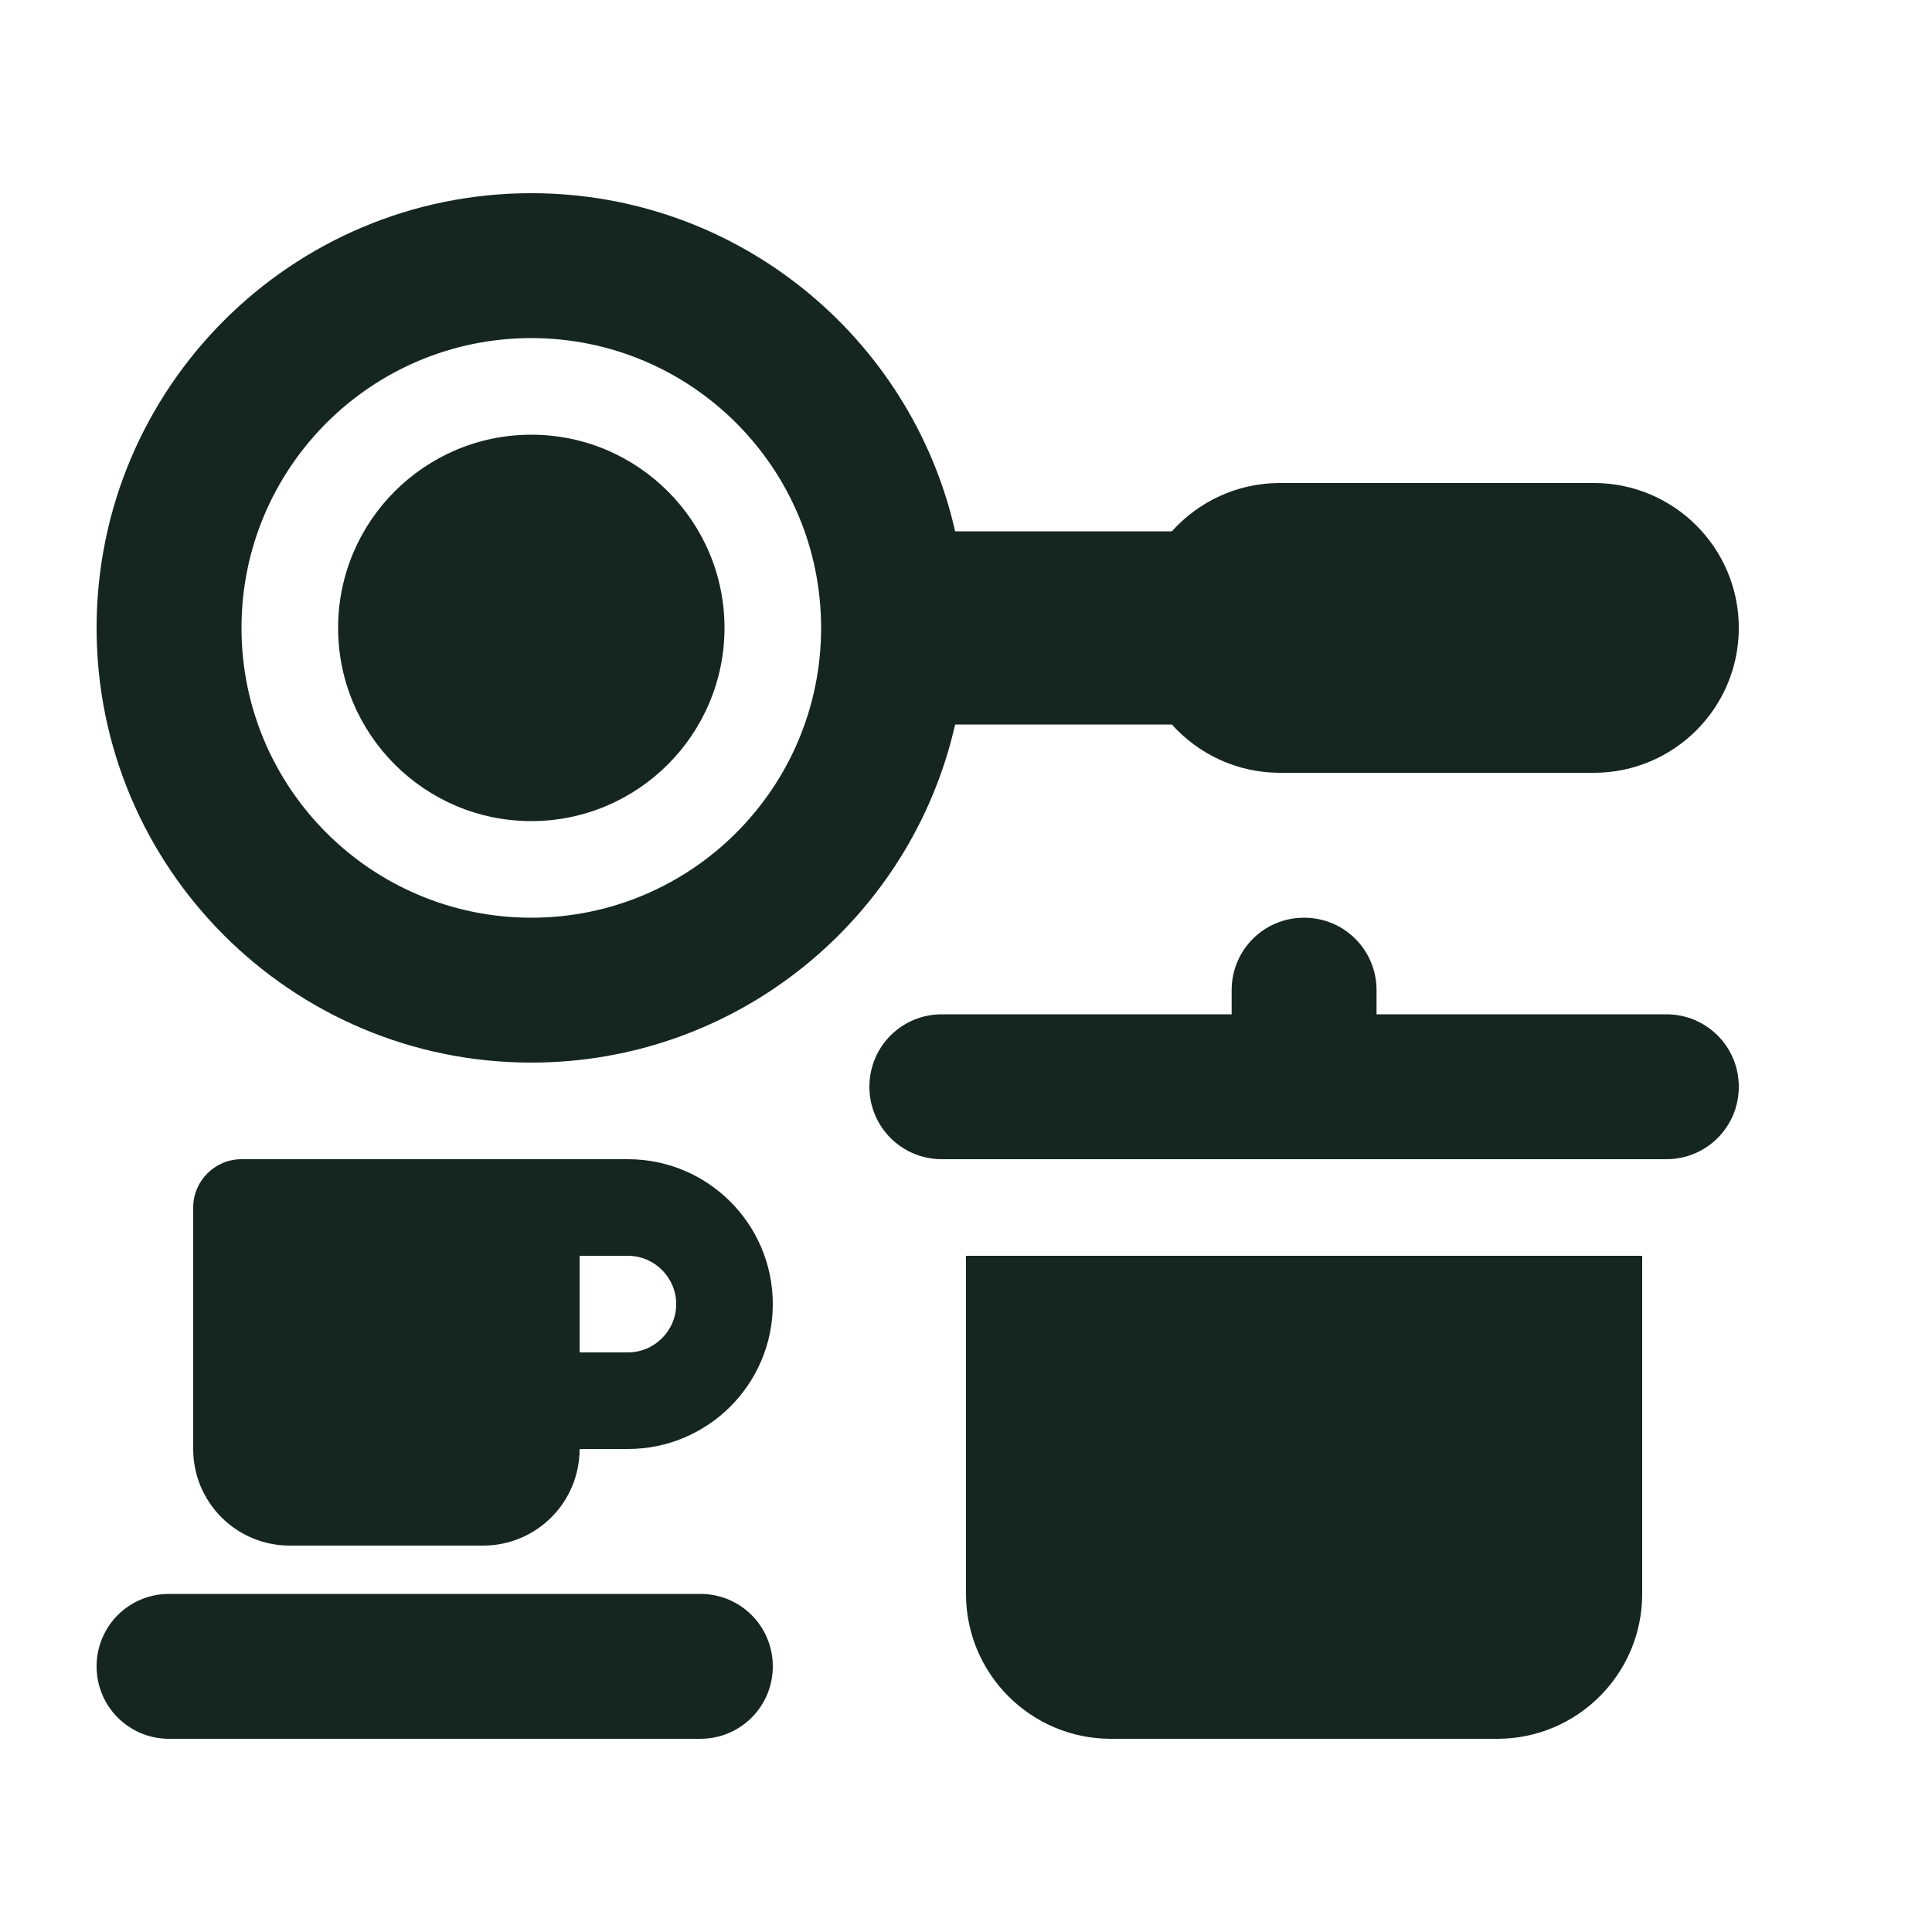 <svg xmlns="http://www.w3.org/2000/svg" viewBox="0 0 640 640"><!--! Font Awesome Free 7.0.0 by @fontawesome - https://fontawesome.com License - https://fontawesome.com/license/free (Icons: CC BY 4.0, Fonts: SIL OFL 1.1, Code: MIT License) Copyright 2025 Fonticons, Inc. --><path fill="#152620" d="M272 208C272 155 229 112 176 112C123 112 80 155 80 208C80 261 123 304 176 304C229 304 272 261 272 208zM316.4 240C301.9 304.1 244.5 352 176 352C96.5 352 32 287.5 32 208C32 128.5 96.5 64 176 64C244.5 64 301.9 111.9 316.4 176L388.2 176C397 166.2 409.8 160 424 160L528 160C554.5 160 576 181.5 576 208C576 234.5 554.5 256 528 256L424 256C409.8 256 397 249.8 388.2 240L316.4 240zM176 144C211.3 144 240 172.7 240 208C240 243.3 211.3 272 176 272C140.7 272 112 243.3 112 208C112 172.7 140.7 144 176 144zM432 304C445.3 304 456 314.7 456 328L456 336L552 336C565.3 336 576 346.7 576 360C576 373.3 565.3 384 552 384L312 384C298.7 384 288 373.3 288 360C288 346.7 298.7 336 312 336L408 336L408 328C408 314.7 418.7 304 432 304zM320 528L320 416L544 416L544 528C544 554.5 522.5 576 496 576L368 576C341.5 576 320 554.5 320 528zM80 384L208 384C234.5 384 256 405.5 256 432C256 458.5 234.5 480 208 480L192 480C192 497.7 177.7 512 160 512L96 512C78.3 512 64 497.7 64 480L64 400C64 391.2 71.2 384 80 384zM208 448C216.8 448 224 440.8 224 432C224 423.2 216.8 416 208 416L192 416L192 448L208 448zM56 528L232 528C245.3 528 256 538.7 256 552C256 565.3 245.3 576 232 576L56 576C42.7 576 32 565.3 32 552C32 538.7 42.7 528 56 528z"/></svg>